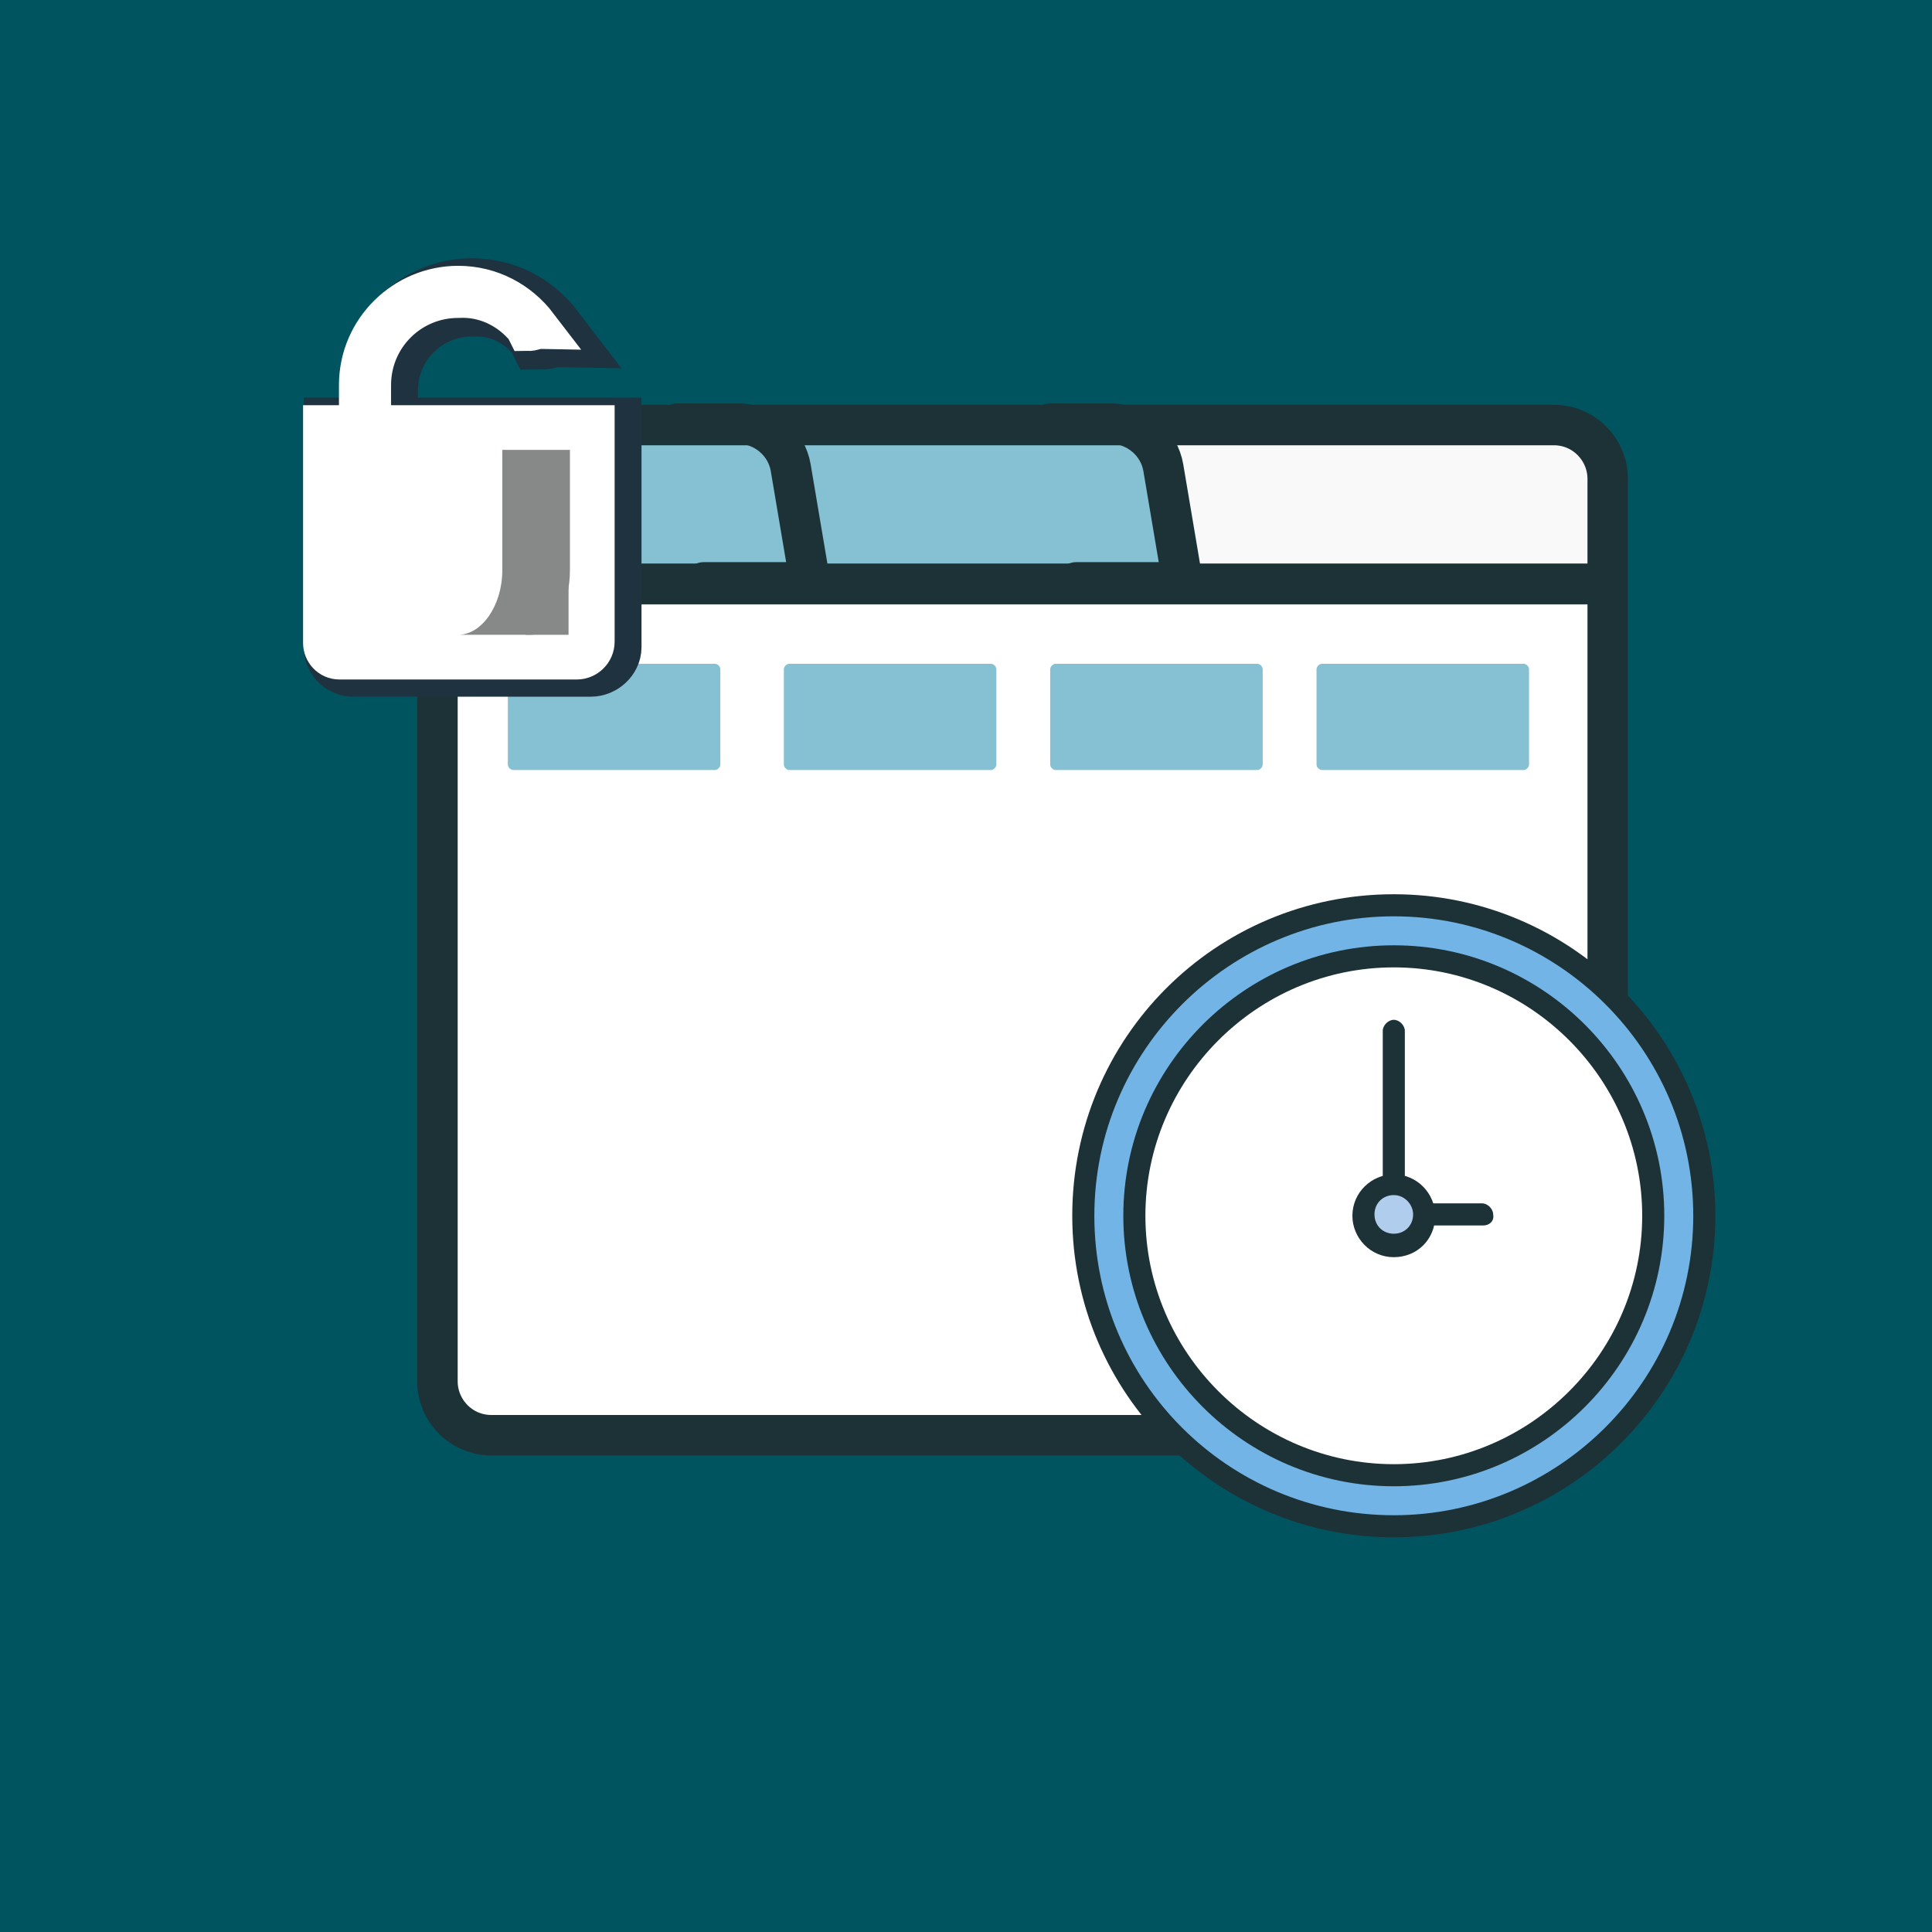 <?xml version="1.0" encoding="utf-8"?>
<!-- Generator: Adobe Illustrator 23.0.6, SVG Export Plug-In . SVG Version: 6.00 Build 0)  -->
<svg version="1.1" xmlns="http://www.w3.org/2000/svg" xmlns:xlink="http://www.w3.org/1999/xlink" x="0px" y="0px"
	 viewBox="0 0 140 140" style="enable-background:new 0 0 140 140;" xml:space="preserve">
<style type="text/css">
	.st0{fill:#BE6D20;}
	.st1{fill:#BB513B;}
	.st2{fill:#7F3318;}
	.st3{fill:#C41A3B;}
	.st4{fill:#871A4F;}
	.st5{fill:#623284;}
	.st6{fill:#292C51;}
	.st7{fill:#4D5CA3;}
	.st8{fill:#5C95C9;}
	.st9{fill:#005460;}
	.st10{fill:#3BA08D;}
	.st11{fill:#74AC40;}
	.st12{fill:#497A3C;}
	.st13{fill:#B7CA47;}
	.st14{fill:#939054;}
	.st15{fill:#FFFFFF;stroke:#9EC37D;stroke-width:4.35;stroke-miterlimit:10;}
	.st16{fill:#DCDCDC;}
	.st17{fill:#497B3C;stroke:#497B3C;stroke-width:0.522;stroke-miterlimit:10;}
	.st18{fill:#DB9825;}
	.st19{fill:#CA4D26;}
	.st20{fill:#6E4953;}
	.st21{fill:#4F3541;}
	.st22{fill:#932E1E;stroke:#932E1E;stroke-width:4.725;stroke-miterlimit:10;}
	.st23{fill:#FFFFFF;}
	.st24{fill:#4A1917;}
	.st25{fill:#F9F9F9;}
	.st26{fill:#BA7B6A;}
	.st27{fill:none;stroke:#371C16;stroke-width:2.62;stroke-linecap:round;stroke-linejoin:round;stroke-miterlimit:10;}
	.st28{fill:#FFFFFF;stroke:#FFFFFF;stroke-width:0.175;stroke-miterlimit:10;}
	.st29{fill:#561827;}
	.st30{fill:#B48995;}
	.st31{fill:#30151C;}
	.st32{fill:#7B5568;}
	.st33{fill:none;stroke:#24121B;stroke-width:3.846;stroke-linecap:round;stroke-linejoin:round;stroke-miterlimit:10;}
	.st34{fill:none;stroke:#F9F9F9;stroke-width:3.497;stroke-linecap:round;stroke-linejoin:round;stroke-miterlimit:10;}
	.st35{fill:#24121B;stroke:#24121B;stroke-width:0.35;stroke-miterlimit:10;}
	.st36{fill:none;stroke:#24121B;stroke-width:2.622;stroke-linecap:round;stroke-linejoin:round;stroke-miterlimit:10;}
	.st37{fill:#FFFFFF;stroke:url(#);stroke-width:0.174;stroke-miterlimit:10;}
	.st38{fill:#1B2A37;}
	.st39{fill:#85C1D2;}
	.st40{fill:none;stroke:#1C3236;stroke-width:2.97;stroke-linecap:round;stroke-linejoin:round;stroke-miterlimit:10;}
	.st41{fill:#72B4E6;}
	.st42{fill:#1C3236;}
	.st43{fill:#B1CDEE;}
	.st44{fill:#C3DFE7;}
	.st45{fill:#2E4D44;}
	.st46{fill:#DEC34A;}
	.st47{fill:#6E5A21;}
	.st48{fill:#4C3E1D;}
	.st49{fill:none;stroke:#FFFFFF;stroke-width:2.814;stroke-miterlimit:10;}
	.st50{fill:#FFFFFF;stroke:#FFFFFF;stroke-width:2.814;stroke-miterlimit:10;}
	.st51{fill:#E4B3CB;}
	.st52{fill:#8E1135;}
	.st53{fill:#372C71;stroke:#372C71;stroke-width:0.175;stroke-miterlimit:10;}
	.st54{fill:#2E151D;}
	.st55{fill:#CB4A7C;}
	.st56{fill:#371529;}
	.st57{fill:#E2ADCC;}
	.st58{fill:#611740;}
	.st59{fill:none;stroke:#FFFFFF;stroke-width:3.497;stroke-miterlimit:10;}
	.st60{fill:#FFFFFF;stroke:#FFFFFF;stroke-width:3.497;stroke-miterlimit:10;}
	.st61{fill:#6B267F;}
	.st62{fill:#BFC5C5;}
	.st63{fill:#713787;}
	.st64{fill:#331E40;}
	.st65{fill:#545F2C;}
	.st66{fill:#212E20;}
	.st67{fill:#9FAD35;}
	.st68{fill:#D3DC7E;}
	.st69{fill:#3E3D21;}
	.st70{fill:#281C3B;}
	.st71{fill:#AA98C6;}
	.st72{fill:#FFFFFF;stroke:#292D50;stroke-width:4.37;stroke-miterlimit:10;}
	.st73{fill:#FFFFFF;stroke:#2A4125;stroke-width:4.302;stroke-miterlimit:10;}
	.st74{fill:#2A4027;stroke:#2A4027;stroke-width:0.516;stroke-miterlimit:10;}
	.st75{fill:#FFFFFF;stroke:#4E5DA3;stroke-width:4.382;stroke-miterlimit:10;}
	.st76{fill:none;stroke:#1C3236;stroke-width:2.968;stroke-linecap:round;stroke-linejoin:round;stroke-miterlimit:10;}
	.st77{fill:#FFFFFF;stroke:#DC9927;stroke-width:2.409;stroke-miterlimit:10;}
	.st78{fill:#A36F24;}
	.st79{fill:#EDC7A4;stroke:#EDC7A4;stroke-width:2.275;stroke-miterlimit:10;}
	.st80{fill:#932E1E;stroke:#932E1E;stroke-width:2.1;stroke-miterlimit:10;}
	.st81{fill:#932E1E;stroke:#932E1E;stroke-width:2.275;stroke-miterlimit:10;}
	.st82{fill:#DC9359;stroke:#DC9359;stroke-width:2.275;stroke-miterlimit:10;}
	.st83{fill:#A37025;stroke:#A37025;stroke-width:2.237;stroke-miterlimit:10;}
	.st84{fill:#DC9359;stroke:#DC9359;stroke-width:2.237;stroke-miterlimit:10;}
	.st85{fill:#FFFFFF;stroke:#FFFFFF;stroke-width:2.237;stroke-miterlimit:10;}
	.st86{fill:#456131;}
	.st87{fill:none;stroke:#1C3236;stroke-width:2.931;stroke-linecap:round;stroke-linejoin:round;stroke-miterlimit:10;}
	.st88{fill:#FFFFFF;stroke:#FFFFFF;stroke-width:3.269;stroke-miterlimit:10;}
	.st89{fill:#878888;}
	.st90{fill:none;stroke:#30151C;stroke-width:4.666;stroke-miterlimit:10;}
	.st91{fill:none;stroke:#331E40;stroke-width:4.84;stroke-miterlimit:10;}
	.st92{fill:#FFFFFF;stroke:#FFFFFF;stroke-width:3.284;stroke-miterlimit:10;}
	.st93{fill:none;stroke:#331E40;stroke-width:5.197;stroke-miterlimit:10;}
	.st94{fill:#FFFFFF;stroke:#FFFFFF;stroke-width:3.291;stroke-miterlimit:10;}
	.st95{fill:none;stroke:#1E333F;stroke-width:5.238;stroke-miterlimit:10;}
	.st96{fill:#FFFFFF;stroke:#FFFFFF;stroke-width:3.317;stroke-miterlimit:10;}
	.st97{fill:#FFFFFF;stroke:#FFFFFF;stroke-width:3.284;stroke-miterlimit:10;}
	.st98{fill:#5C7487;}
	.st99{fill:none;stroke:#24121B;stroke-width:3.785;stroke-linecap:round;stroke-linejoin:round;stroke-miterlimit:10;}
	.st100{fill:none;stroke:#24121B;stroke-width:2.581;stroke-linecap:round;stroke-linejoin:round;stroke-miterlimit:10;}
	.st101{fill:#24121B;stroke:#24121B;stroke-width:0.344;stroke-miterlimit:10;}
	.st102{fill:none;stroke:#F9F9F9;stroke-width:3.441;stroke-linecap:round;stroke-linejoin:round;stroke-miterlimit:10;}
	.st103{fill:none;stroke:#30151C;stroke-width:4.646;stroke-miterlimit:10;}
	.st104{fill:none;stroke:#1E333F;stroke-width:5.172;stroke-miterlimit:10;}
	.st105{fill:#FFFFFF;stroke:#FFFFFF;stroke-width:3.276;stroke-miterlimit:10;}
	.st106{fill:none;stroke:#1E333F;stroke-width:5.162;stroke-miterlimit:10;}
	.st107{fill:none;stroke:#30151C;stroke-width:4.691;stroke-miterlimit:10;}
	.st108{fill:#FFFFFF;stroke:#FFFFFF;stroke-width:3.301;stroke-miterlimit:10;}
</style>
<g id="Capa_1">
	<rect x="-0.2" y="-0.2" class="st9" width="140.5" height="140.5"/>
</g>
<g id="Capa_2">
	<g>
		<path class="st23" d="M116.6,104H38.2c-3.6,0-6.5-2.9-6.5-6.5V43.8h84.9V104z"/>
		<path class="st39" d="M58.7,42.3h-27v-5.8c0-3.2,2.6-5.8,5.8-5.8h16c1.9,0,3.5,1.4,3.8,3.2L58.7,42.3z"/>
		<path class="st39" d="M85.7,42.3h-27L57.3,34c-0.3-1.9-1.9-3.2-3.8-3.2h27c1.9,0,3.5,1.4,3.8,3.2L85.7,42.3z"/>
		<path class="st25" d="M116.6,36.5v5.8H85.7L84.3,34c-0.3-1.9-1.9-3.2-3.8-3.2h30.3C114,30.7,116.6,33.3,116.6,36.5z"/>
		<path class="st87" d="M112.6,104h-77c-2.2,0-3.9-1.8-3.9-3.9V34.7c0-2.2,1.8-3.9,3.9-3.9h77c2.2,0,3.9,1.8,3.9,3.9v65.4
			C116.6,102.3,114.8,104,112.6,104z"/>
		<line class="st87" x1="31.4" y1="42.3" x2="116.2" y2="42.3"/>
		<path class="st87" d="M49.1,30.7h4.4c1.9,0,3.5,1.4,3.8,3.2l1.4,8.3H51"/>
		<path class="st87" d="M76.1,30.7h4.4c1.9,0,3.5,1.4,3.8,3.2l1.4,8.3H78"/>
		<path class="st39" d="M51.8,55.8H37.2c-0.2,0-0.4-0.2-0.4-0.4v-6.9c0-0.2,0.2-0.4,0.4-0.4h14.6c0.2,0,0.4,0.2,0.4,0.4v6.9
			C52.2,55.6,52,55.8,51.8,55.8z"/>
		<path class="st39" d="M71.8,55.8H57.2c-0.2,0-0.4-0.2-0.4-0.4v-6.9c0-0.2,0.2-0.4,0.4-0.4h14.6c0.2,0,0.4,0.2,0.4,0.4v6.9
			C72.2,55.6,72,55.8,71.8,55.8z"/>
		<path class="st39" d="M91.1,55.8H76.5c-0.2,0-0.4-0.2-0.4-0.4v-6.9c0-0.2,0.2-0.4,0.4-0.4h14.6c0.2,0,0.4,0.2,0.4,0.4v6.9
			C91.5,55.6,91.3,55.8,91.1,55.8z"/>
		<path class="st39" d="M110.4,55.8H95.8c-0.2,0-0.4-0.2-0.4-0.4v-6.9c0-0.2,0.2-0.4,0.4-0.4h14.6c0.2,0,0.4,0.2,0.4,0.4v6.9
			C110.8,55.6,110.6,55.8,110.4,55.8z"/>
		<g>
			<g>
				<g>
					<circle class="st41" cx="101" cy="88.1" r="22.5"/>
				</g>
			</g>
			<g>
				<g>
					<circle class="st23" cx="101" cy="88.1" r="18.8"/>
				</g>
			</g>
			<g>
				<g>
					<path class="st42" d="M101,107.7c-10.8,0-19.6-8.8-19.6-19.6s8.8-19.6,19.6-19.6c10.8,0,19.6,8.8,19.6,19.6
						S111.8,107.7,101,107.7z M101,70.1c-9.9,0-18,8.1-18,18s8.1,18,18,18c9.9,0,18-8.1,18-18S110.9,70.1,101,70.1z"/>
				</g>
			</g>
			<g>
				<g>
					<path class="st42" d="M101,111.4c-12.8,0-23.3-10.4-23.3-23.3S88.1,64.8,101,64.8c12.8,0,23.3,10.4,23.3,23.3
						S113.8,111.4,101,111.4z M101,66.4c-11.9,0-21.7,9.7-21.7,21.7s9.7,21.7,21.7,21.7c11.9,0,21.7-9.7,21.7-21.7
						S112.9,66.4,101,66.4z"/>
				</g>
			</g>
			<g>
				<g>
					<path class="st42" d="M107.5,88.8H101c-0.4,0-0.8-0.3-0.8-0.8V74.7c0-0.4,0.4-0.8,0.8-0.8c0.4,0,0.8,0.4,0.8,0.8v12.5h5.6
						c0.4,0,0.8,0.4,0.8,0.8C108.3,88.5,107.9,88.8,107.5,88.8z"/>
				</g>
			</g>
			<g>
				<g>
					<path class="st43" d="M103.2,88.1c0,1.2-1,2.2-2.2,2.2c-1.2,0-2.2-1-2.2-2.2s1-2.2,2.2-2.2C102.2,85.8,103.2,86.8,103.2,88.1z"
						/>
				</g>
			</g>
			<g>
				<g>
					<path class="st42" d="M101,91.1c-1.7,0-3-1.4-3-3c0-1.7,1.4-3,3-3c1.7,0,3,1.4,3,3C104,89.8,102.7,91.1,101,91.1z M101,86.6
						c-0.8,0-1.4,0.6-1.4,1.4c0,0.8,0.6,1.4,1.4,1.4c0.8,0,1.4-0.6,1.4-1.4C102.4,87.3,101.8,86.6,101,86.6z"/>
				</g>
			</g>
		</g>
	</g>
	<g>
		<g id="XMLID_54_">
			<path id="XMLID_56_" class="st104" d="M42.8,47.9H25.6c-0.6,0-1-0.5-1-1V31.4h19.3v15.5C43.9,47.4,43.4,47.9,42.8,47.9z"/>
			<g id="XMLID_55_">
				<path class="st104" d="M39,23.8c0.1,0.1,0.2,0.2,0.3,0.4c0.2,0,0.4-0.1,0.5-0.1c-1.3-1.7-3.3-2.8-5.6-2.8c-3.8,0-7,3.1-7,7v3
					h0.5v-3c0-3.6,2.9-6.5,6.5-6.5C36.1,21.7,37.8,22.5,39,23.8z"/>
			</g>
		</g>
		<g>
			<g>
				<path class="st104" d="M37.4,32.9v8.7c0,2.6-1.5,4.7-3.2,4.7h5.2c1.7,0,2.9-2.1,2.9-4.7v-8.7H37.4z"/>
			</g>
		</g>
		<rect x="39.1" y="40.2" class="st104" width="3.1" height="6.1"/>
	</g>
	<g>
		<g>
			<path class="st86" d="M36.4,32.9v8.4c0,2.5-1.3,4.6-2.9,4.6h4.7c1.6,0,2.7-2,2.7-4.6v-8.4H36.4z"/>
		</g>
	</g>
	<g>
		<g>
			<g id="XMLID_51_">
				<path id="XMLID_53_" class="st105" d="M41.8,47.6H24.6c-0.6,0-1-0.5-1-1V31h19.3v15.5C42.9,47.1,42.4,47.6,41.8,47.6z"/>
				<g id="XMLID_52_">
					<path class="st105" d="M38,23.4c0.1,0.1,0.2,0.2,0.3,0.4c0.2,0,0.4-0.1,0.5-0.1c-1.3-1.7-3.3-2.8-5.6-2.8c-3.8,0-7,3.1-7,7v3
						h0.5v-3c0-3.6,2.9-6.5,6.5-6.5C35.1,21.3,36.8,22.1,38,23.4z"/>
				</g>
			</g>
			<g>
				<g>
					<path class="st89" d="M36.4,32.6v8.7c0,2.6-1.5,4.7-3.2,4.7h5.2c1.7,0,2.9-2.1,2.9-4.7v-8.7H36.4z"/>
				</g>
			</g>
			<rect x="38.1" y="39.9" class="st89" width="3.1" height="6.1"/>
		</g>
	</g>
</g>
<g id="Capa_3">
</g>
</svg>
